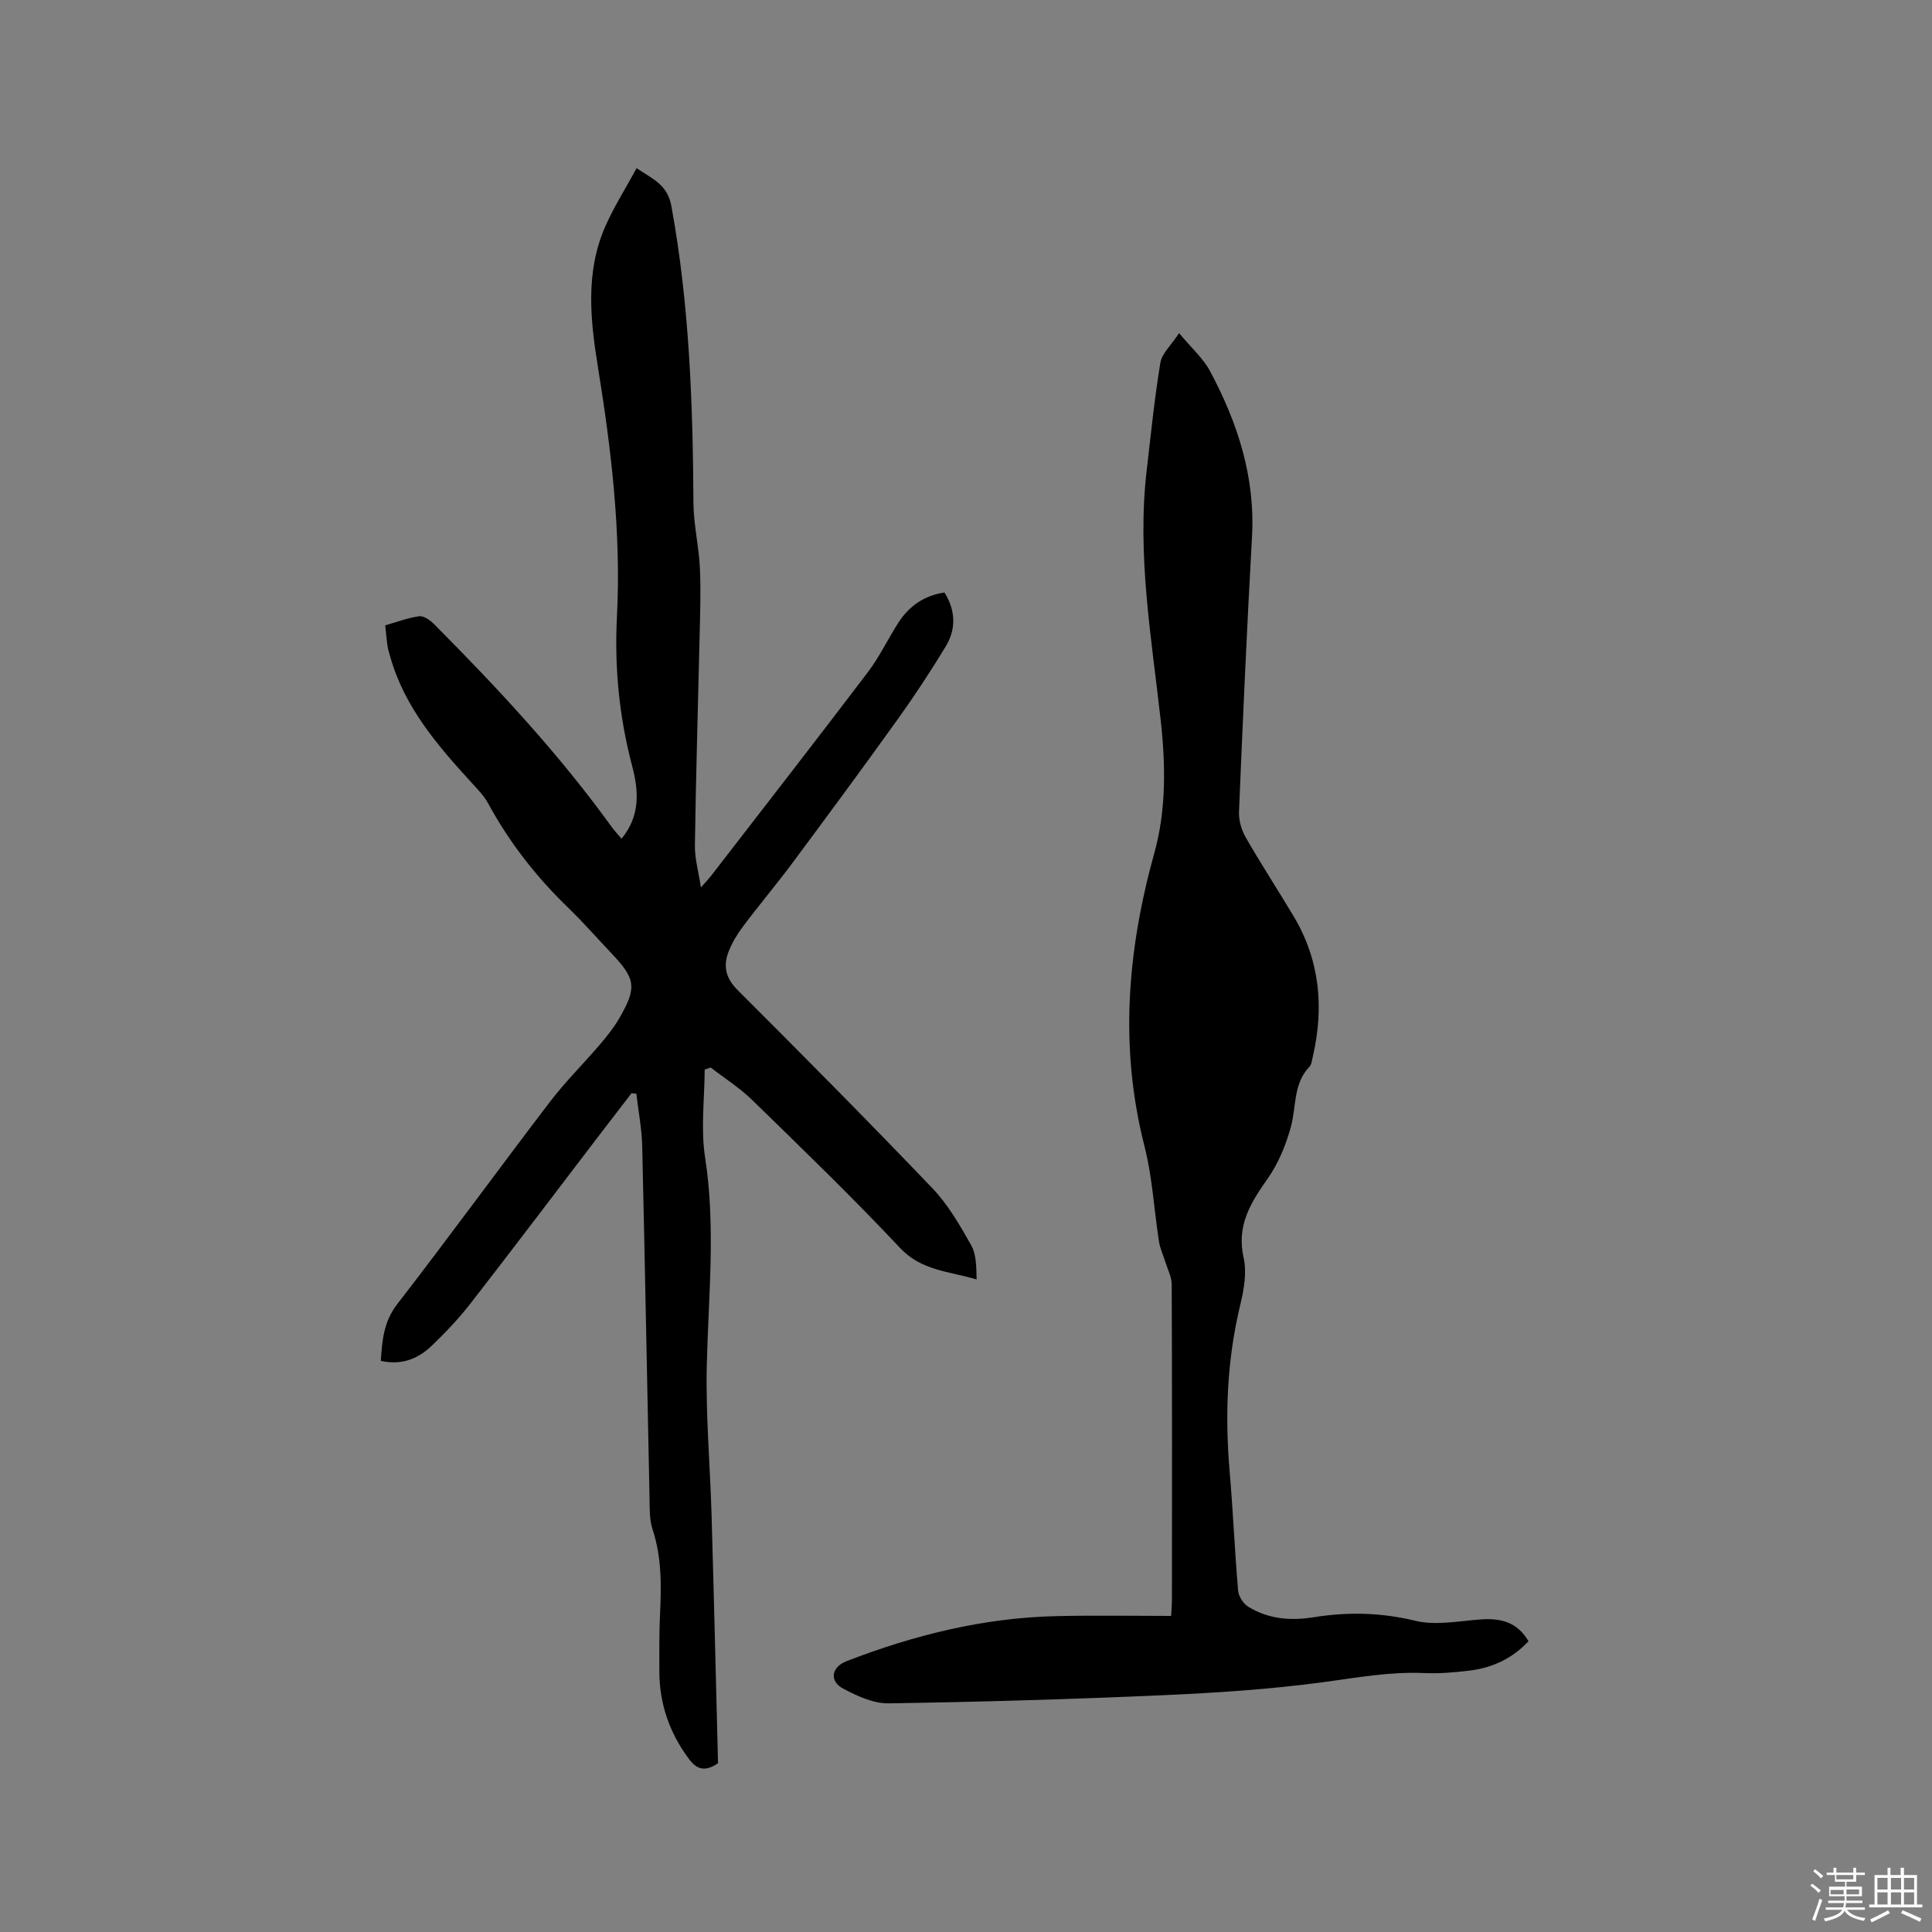 <svg enable-background="new 0 0 400 400" viewBox="0 0 400 400" xmlns="http://www.w3.org/2000/svg"><rect x="0" y="0" width="400" height="400" fill="#808080" stroke="none"/><path d="m374.8 390.4.4-.4c.7.5 1.3 1 1.8 1.4l-.5.5c-.5-.6-1.1-1.1-1.7-1.5zm1 7.3-.6-.3c.5-1.4 1.1-2.8 1.5-4.3.2.1.4.2.6.3-.5 1.3-1 2.8-1.5 4.3zm-.4-10.3.4-.4c.4.3 1 .8 1.7 1.4l-.5.5c-.4-.5-1-1-1.6-1.5zm2.5.3h1.7v-1h.6v1h3.5v-1h.6v1h1.8v.5h-1.8v1.4h-2v1h3.2v2h-3.2v.9h3.3v.5h-3.4c0 .3-.1.6-.1.9h4v.5h-3.7c.7.9 1.9 1.5 3.8 1.7-.1.2-.2.4-.3.6-2.1-.4-3.5-1.1-4-2.1-.4 1-1.8 1.7-4 2.2-.1-.2-.2-.4-.3-.6 2.1-.4 3.4-1 3.8-1.8h-3.4v-.5h3.6c.1-.3.1-.6.2-.9h-3.3v-.5h3.4c0-.3 0-.6 0-.9h-3.2v-2h3.3v-1h-2.1v-1.4h-1.7v-.5zm1.1 3.5v1h2.7c0-.3 0-.4 0-.4 0-.1 0-.2 0-.2 0-.1 0-.2 0-.3h-2.7zm1.2-3v.9h3.5v-.9zm4.7 3h-2.6v.6.4h2.6z" fill="#fbfafc"/><path d="m393.6 386.7h.6v1.5h2.7v6.1h1.1v.6h-11v-.6h1.1v-6.1h2.7v-1.5h.6v1.5h2.1v-1.5zm-2.7 8.8.4.6c-1.2.6-2.5 1.3-3.8 1.9-.1-.2-.2-.4-.3-.6 1.2-.6 2.5-1.2 3.7-1.9zm-2.2-6.7v2.4h2.1v-2.4zm0 3v2.5h2.1v-2.5zm2.8-3v2.4h2.1v-2.4zm0 3v2.5h2.1v-2.5zm6 6.1c-1.4-.7-2.7-1.3-3.9-1.8l.3-.6c1.5.6 2.7 1.2 3.9 1.7zm-1.2-9.1h-2.1v2.4h2.1zm-2.1 3v2.5h2.1v-2.5z" fill="#fbfafc"/><g fill="#010000"><path d="m128.68 173.64c3.97-4.8 3.53-10.02 2.19-15.09-2.68-10.15-3.67-20.42-3.14-30.86.89-17.35-1.15-34.45-3.91-51.54-1.58-9.75-2.68-19.66 1.44-29.13 1.79-4.12 4.24-7.96 6.54-12.2 3.45 2.33 6.38 3.37 7.21 7.89 3.72 20.34 4.44 40.83 4.56 61.41.03 4.52 1.14 9.02 1.34 13.54.22 4.93.03 9.88-.08 14.81-.32 14.18-.76 28.37-.96 42.55-.04 2.71.75 5.43 1.25 8.72.99-1.13 1.62-1.79 2.18-2.51 10.82-14.01 21.69-27.97 32.39-42.07 2.42-3.19 4.15-6.89 6.33-10.27 2.22-3.44 5.35-5.6 9.52-6.22 2.35 3.76 2.43 7.6.24 11.21-3.13 5.14-6.44 10.19-9.95 15.08-7.16 9.99-14.46 19.88-21.79 29.74-3.29 4.42-6.85 8.64-10.16 13.05-1.2 1.59-2.27 3.35-3 5.19-1.19 2.98-.69 5.52 1.81 8.02 13.58 13.57 27.1 27.19 40.36 41.06 3.24 3.39 5.68 7.64 8.01 11.77 1.1 1.95 1.07 4.54 1.14 7.11-5.7-1.71-11.4-1.78-15.86-6.53-9.86-10.51-20.25-20.52-30.57-30.59-2.6-2.54-5.75-4.53-8.64-6.77-.41.14-.82.29-1.23.43-.03 6.07-.84 12.26.08 18.18 2.24 14.42.68 28.76.35 43.15-.23 10.25.69 20.53.99 30.8.5 17.26.91 34.53 1.34 51.49-2.87 1.94-4.52 1.15-6.08-.96-3.98-5.38-6.06-11.37-6.07-18.05-.01-3.92-.04-7.85.14-11.77.28-5.94.37-11.81-1.53-17.6-.71-2.15-.6-4.61-.65-6.94-.51-24.16-.94-48.33-1.51-72.49-.09-3.61-.79-7.2-1.21-10.81-.33-.03-.67-.07-1-.1-2.43 3.16-4.87 6.32-7.29 9.49-8.69 11.37-17.31 22.8-26.09 34.1-2.4 3.08-5.13 5.94-7.94 8.65-2.85 2.75-6.3 4.14-10.59 3.17.28-4.28.6-8.1 3.38-11.71 10.7-13.84 21-27.98 31.61-41.88 3.2-4.2 6.99-7.94 10.43-11.97 1.44-1.69 2.85-3.45 3.95-5.36 3.68-6.36 3.41-8.15-1.58-13.42-2.99-3.16-5.86-6.44-8.98-9.46-6.6-6.38-12.18-13.51-16.57-21.59-.84-1.55-2.14-2.88-3.34-4.2-7.11-7.77-13.98-15.69-16.93-26.15-.2-.71-.45-1.42-.56-2.15-.2-1.35-.31-2.7-.5-4.39 2.38-.67 4.66-1.55 7.02-1.88.94-.13 2.25.78 3.04 1.57 13.16 13.24 25.89 26.87 36.84 42.06.55.76 1.21 1.44 2.03 2.42z"/><path d="m242.47 334.56c.07-1.35.17-2.38.17-3.41.01-21.74.04-43.48-.05-65.21-.01-1.56-.84-3.13-1.32-4.68-.43-1.4-1.09-2.76-1.31-4.19-1.03-6.56-1.36-13.29-2.99-19.69-5.25-20.54-3.58-40.61 2.04-60.84 2.45-8.8 2.33-18.17 1.3-27.44-1.91-17.14-4.93-34.25-2.91-51.62.87-7.47 1.62-14.96 2.84-22.38.32-1.93 2.22-3.6 3.88-6.13 2.53 3.06 4.99 5.21 6.43 7.91 5.71 10.69 9.36 21.92 8.66 34.32-1.06 18.95-1.9 37.9-2.69 56.86-.07 1.76.51 3.77 1.39 5.31 3.16 5.51 6.64 10.84 9.9 16.29 5.45 9.12 6.36 18.9 3.99 29.11-.17.72-.24 1.6-.7 2.09-3.39 3.55-2.69 8.26-3.84 12.46-1.03 3.76-2.61 7.6-4.84 10.76-3.54 5.01-6.44 9.71-4.94 16.34.69 3.05.06 6.6-.7 9.75-2.75 11.37-3.19 22.82-2.2 34.42.71 8.24 1.05 16.5 1.76 24.74.1 1.18 1.07 2.69 2.09 3.32 4.14 2.56 8.77 2.95 13.5 2.19 7.07-1.14 13.97-1 21.06.72 4.24 1.03 9.01.06 13.52-.27 4.1-.3 7.56.45 9.95 4.51-3.32 3.55-7.43 5.49-12.15 6.07-3.15.39-6.35.66-9.51.52-7.04-.32-13.85.95-20.78 1.88-10.99 1.48-22.1 2.21-33.19 2.7-18.94.84-37.9 1.4-56.86 1.69-3.14.05-6.51-1.52-9.4-3.05-2.91-1.54-2.46-4.46.69-5.68 14.02-5.42 28.46-9.01 43.56-9.33 7.82-.18 15.64-.04 23.65-.04z"/></g></svg>